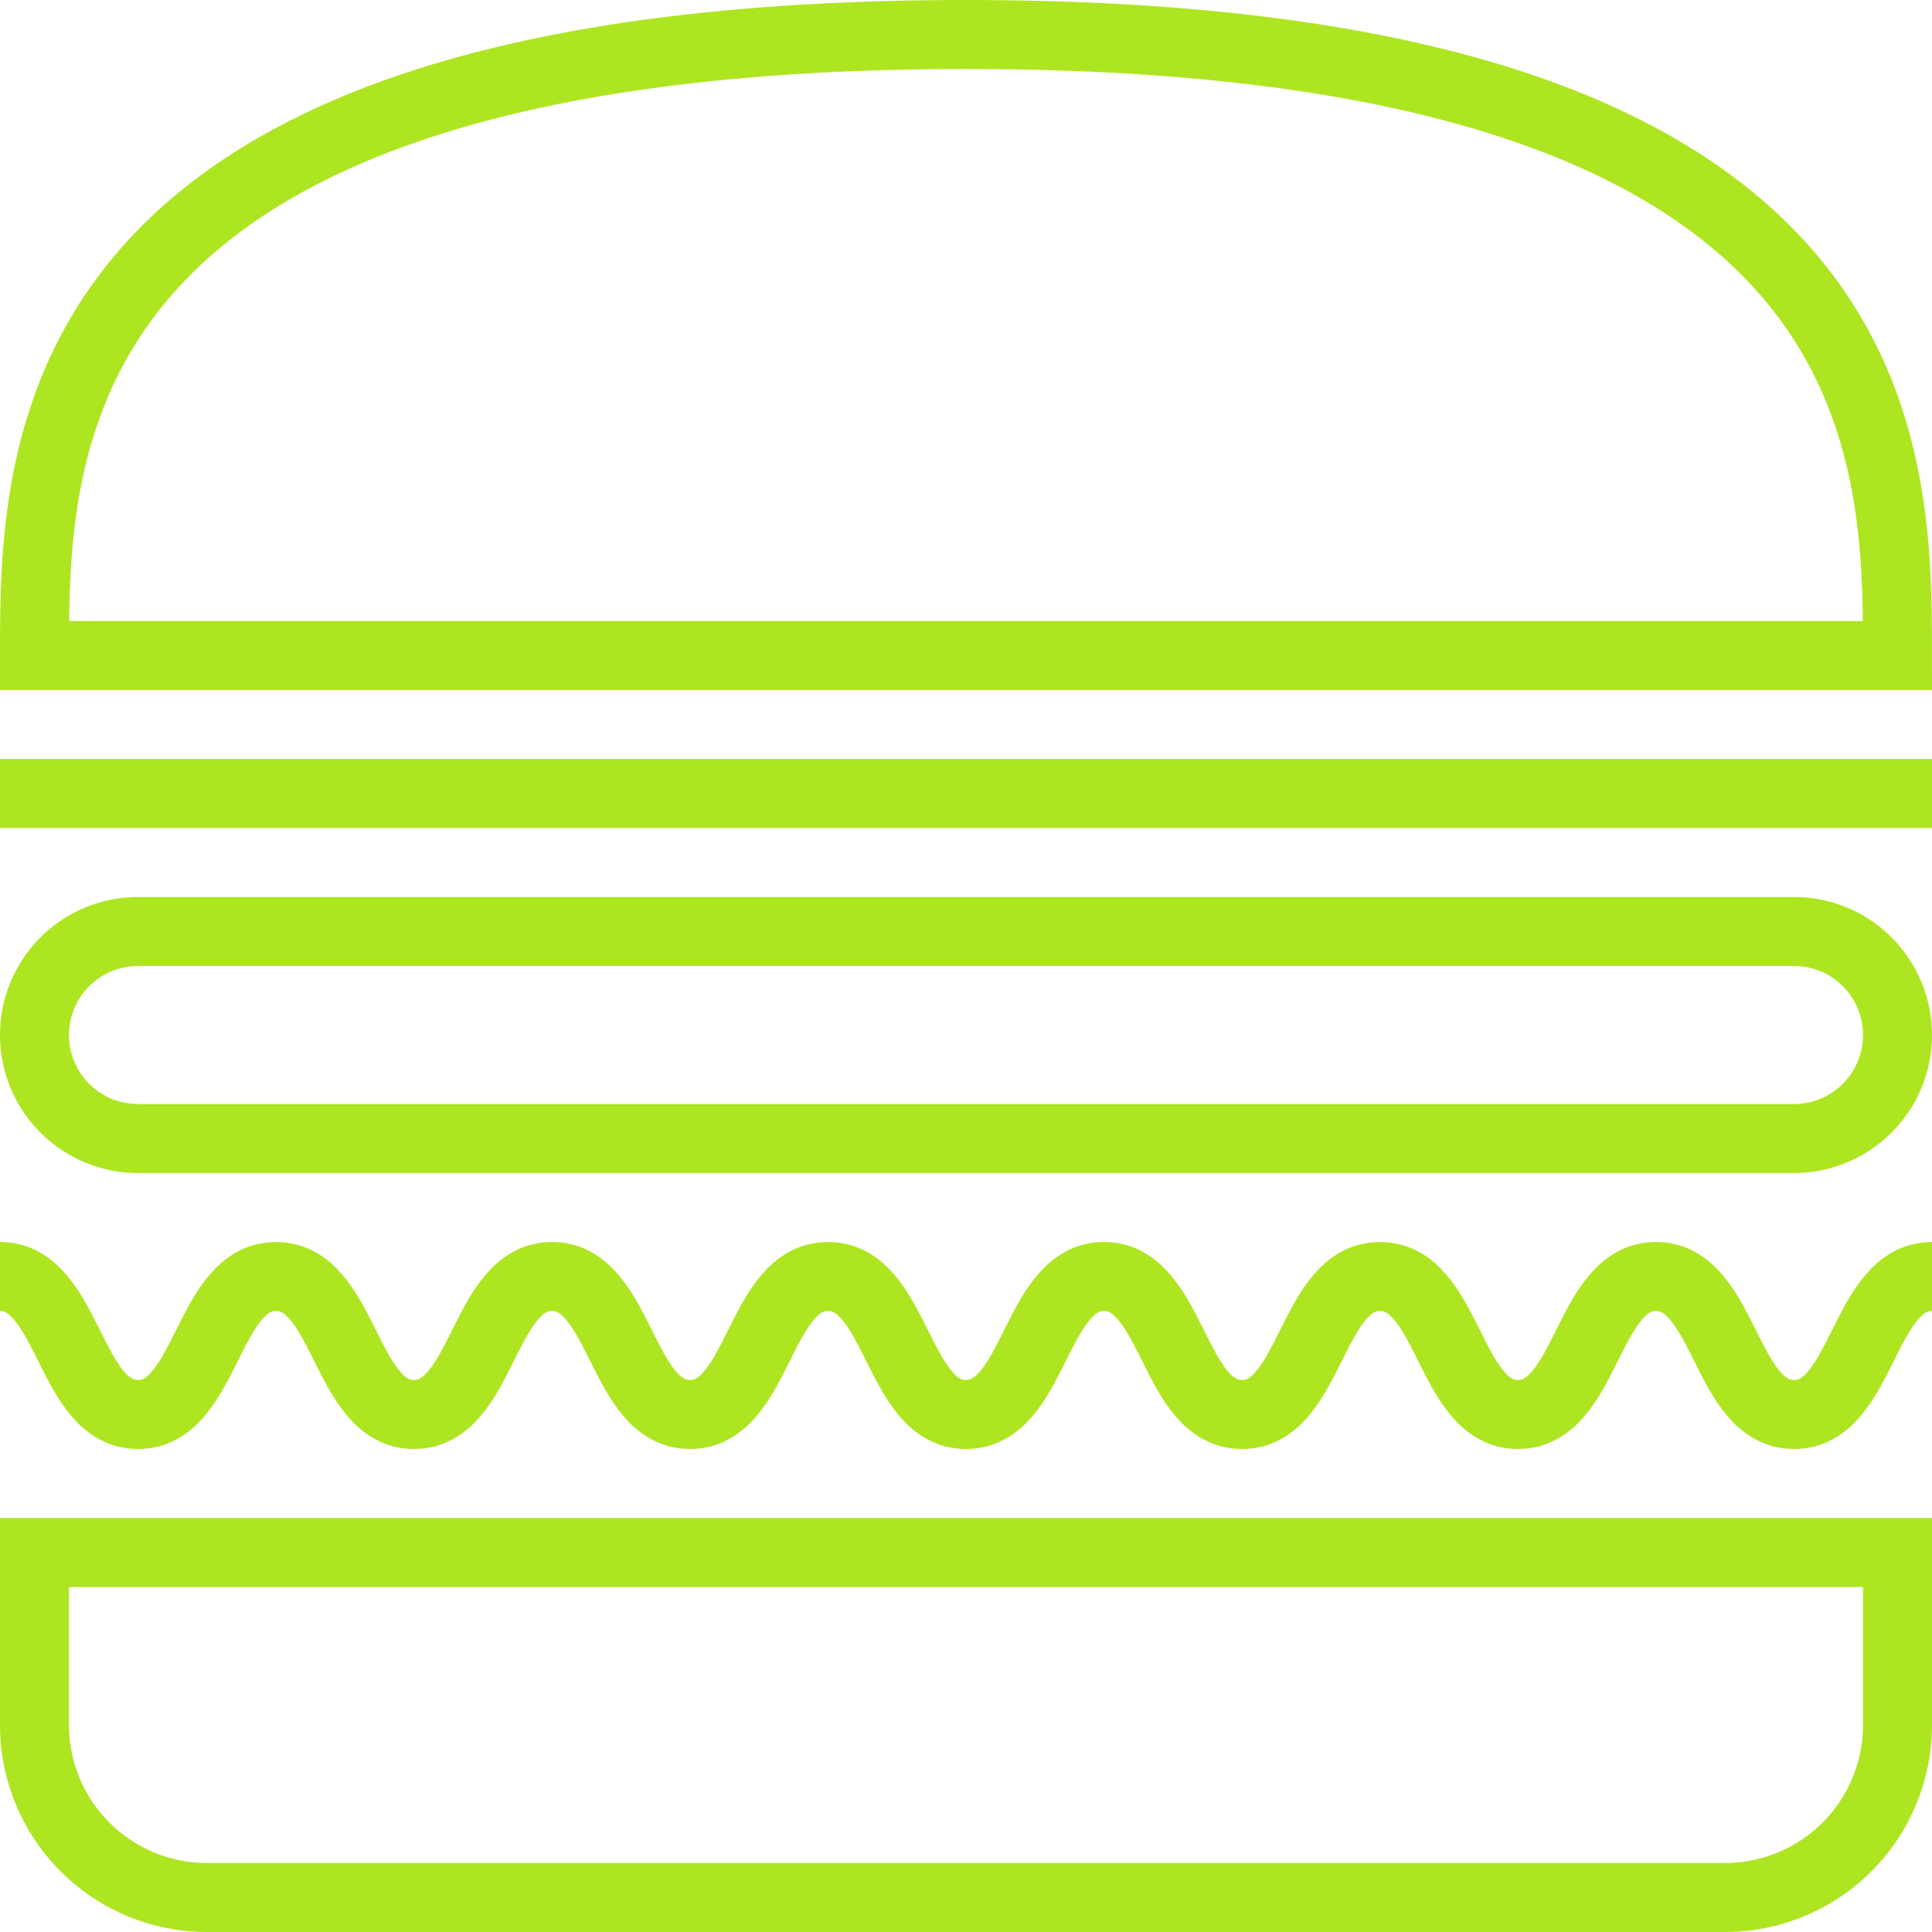 <svg xmlns="http://www.w3.org/2000/svg" viewBox="0 0 112 112"><defs><style>.cls-1{fill:none;stroke:#aee521;stroke-miterlimit:10;stroke-width:4px;}</style></defs><title>Asset 104</title><g id="Layer_2" data-name="Layer 2"><g id="Layer_1-2" data-name="Layer 1"><path class="cls-1" d="M8,66A6,6,0,0,1,8,54h96a6,6,0,0,1,0,12Z"/><line class="cls-1" y1="46" x2="112" y2="46"/><path class="cls-1" d="M2,38C2,25.85,2,2,56,2s54,23.85,54,36Z"/><path class="cls-1" d="M0,74c4,0,4,8,8,8s4-8,8-8,4,8,8,8,4-8,8-8,4,8,8,8,4-8,8-8,4,8,8,8,4-8,8-8,4,8,8,8,4-8,8-8,4,8,8,8,4-8,8-8,4,8,8,8,4-8,8-8"/><path class="cls-1" d="M2,90v10a10,10,0,0,0,10,10h88a10,10,0,0,0,10-10V90Z"/></g></g></svg>
